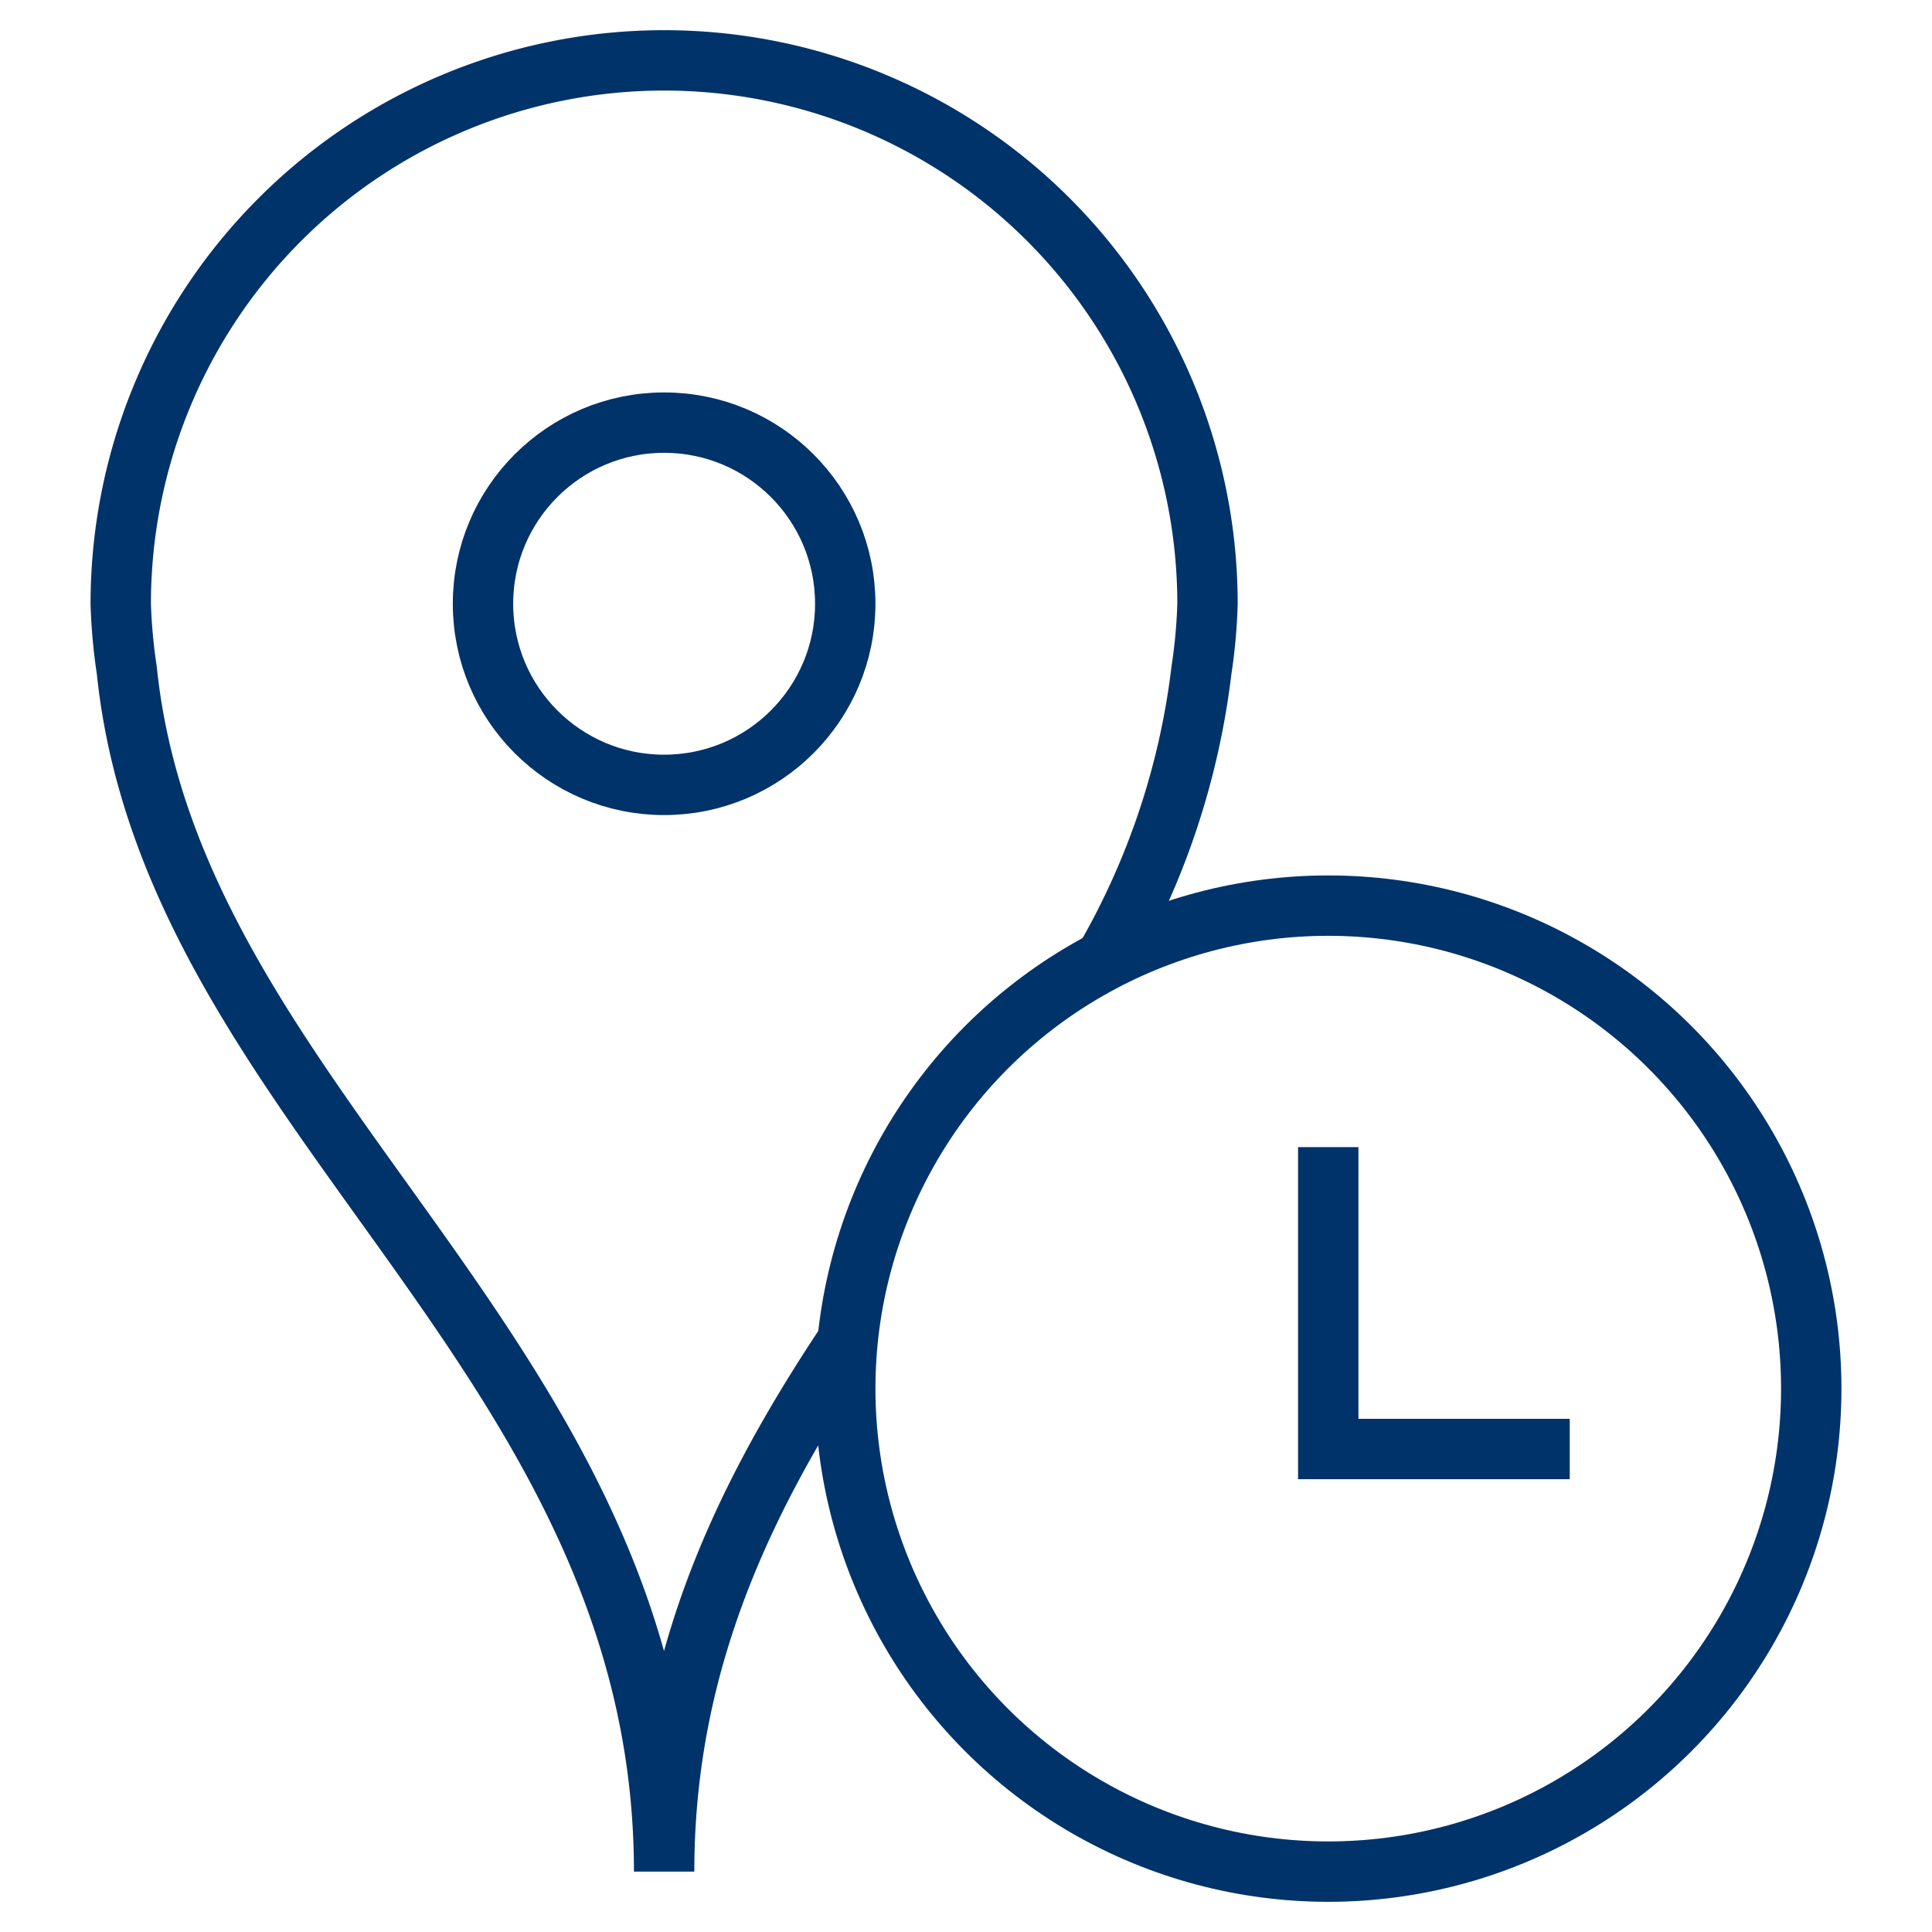 <?xml version="1.0" encoding="UTF-8"?>
<svg xmlns="http://www.w3.org/2000/svg" aria-describedby="desc" aria-labelledby="title" viewBox="0 0 64 64"><path fill="none" stroke="#003369" stroke-miterlimit="10" stroke-width="2" d="M36.6 31.8a25.1 25.1 0 0 0 3.2-9.6A17.8 17.8 0 0 0 40 20a18 18 0 0 0-36 0 18.3 18.3 0 0 0 .2 2.2C5.7 36.8 22 44.9 22 62c0-7 2.7-12.5 6.1-17.6" data-name="layer2" style="stroke: #003369;"/><circle cx="22" cy="20" r="6" fill="none" stroke="#003369" stroke-miterlimit="10" stroke-width="2" data-name="layer2" style="stroke: #003369;"/><circle cx="44" cy="46" r="16" fill="none" stroke="#003369" stroke-miterlimit="10" stroke-width="2" data-name="layer1" style="stroke: #003369;"/><path fill="none" stroke="#003369" stroke-miterlimit="10" stroke-width="2" d="M44 38v10h8" data-name="layer1" style="stroke: #003369;"/></svg>
